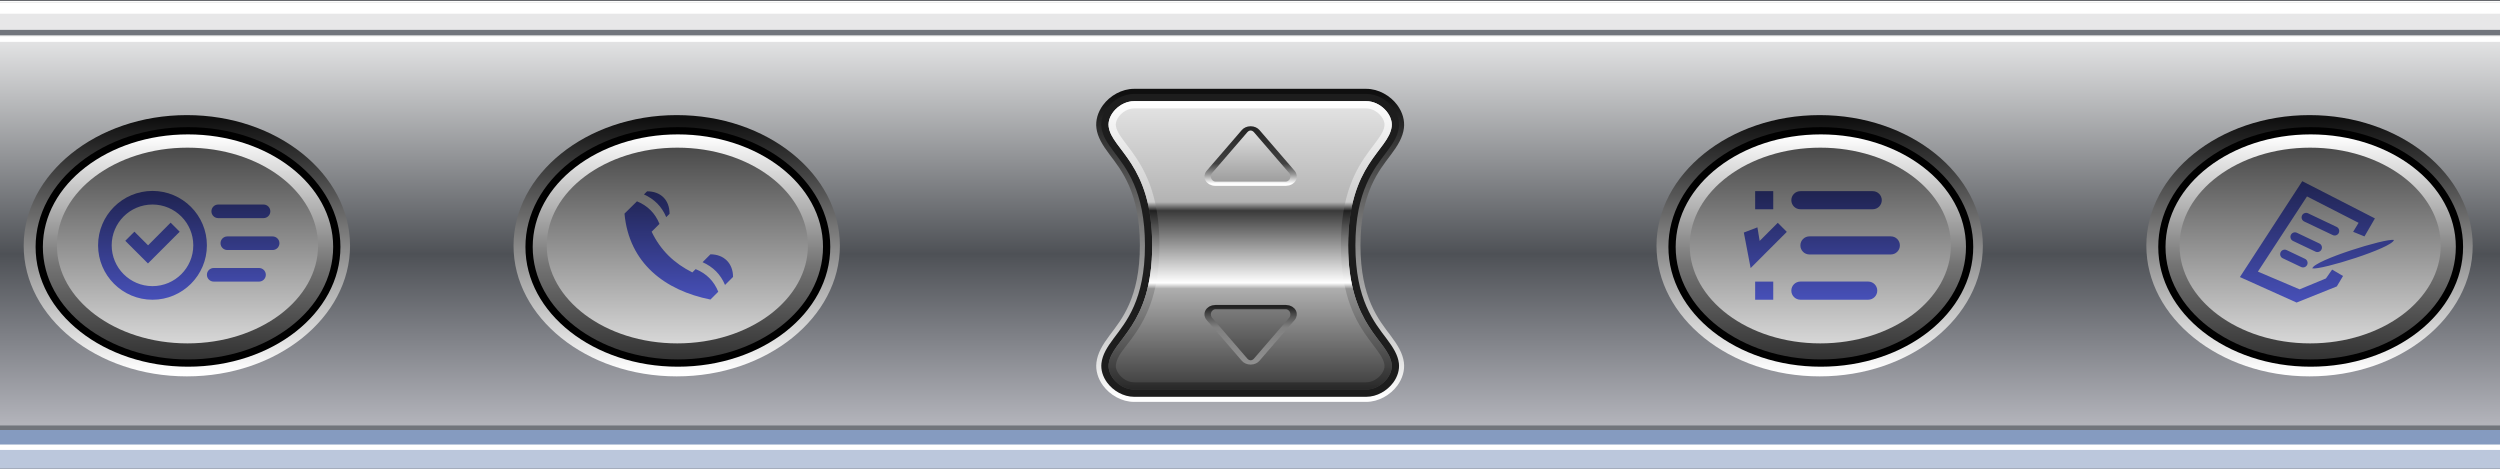 <?xml version="1.0" encoding="UTF-8" standalone="no"?>
<!DOCTYPE svg PUBLIC "-//W3C//DTD SVG 1.1//EN" "http://www.w3.org/Graphics/SVG/1.1/DTD/svg11.dtd">
<svg width="160px" height="30px" viewBox="0 0 480 90"  version="1.1" xmlns="http://www.w3.org/2000/svg" xmlns:xlink="http://www.w3.org/1999/xlink" xml:space="preserve" xmlns:serif="http://www.serif.com/" style="fill-rule:evenodd;clip-rule:evenodd;stroke-linejoin:round;stroke-miterlimit:2;">
    <rect x="0" y="0" width="480" height="90" fill="#333333" stroke="none"/>
    <g id="hbuttons-clie-n610" transform="matrix(1,0,0,1,-62.586,-2.084) scale(1.045 1.045) translate(-13 0)">
        <g id="bg" transform="matrix(6.469,0,0,1.255,-5606.8,-390.696)">
            <g id="bg1" serif:id="bg" transform="matrix(0.217,0,0,0.392,534.896,-87.539)">
                <rect x="1574" y="1022" width="342" height="183" style="fill:rgb(187,199,220);"/>
            </g>
            <g id="center-area" transform="matrix(0.155,0,0,0.797,876.388,313.023)">
                <rect x="10" y="-0" width="460" height="78.833" style="fill:rgb(113,117,124);"/>
            </g>
            <g id="ridge-highlight" transform="matrix(0.155,0,0,0.797,876.388,313.82)">
                <path d="M472.667,-0L7.333,-0L7.333,78.833C7.333,80.306 8.527,81.5 10,81.5L470,81.5C471.473,81.5 472.667,80.306 472.667,78.833L472.667,-0Z" style="fill:white;"/>
            </g>
            <g id="ridge" transform="matrix(0.155,0,0,0.797,876.388,313.023)">
                <path d="M472.667,-0L7.333,-0L7.333,78.833C7.333,80.306 8.527,81.5 10,81.5L470,81.5C471.473,81.5 472.667,80.306 472.667,78.833L472.667,-0Z" style="fill:url(#_Linear1);"/>
            </g>
            <g id="center-area1" serif:id="center-area" transform="matrix(0.155,0,0,0.797,876.388,313.023)">
                <rect x="10" y="-0" width="460" height="78.833" style="fill:url(#_Linear2);"/>
            </g>
            <g id="upper-shine-highlight" transform="matrix(2.37,0,0,0.443,844.75,37.281)">
                <rect x="14" y="624.6" width="30" height="11.4" style="fill:white;"/>
            </g>
            <g id="bg-upper-reflect" transform="matrix(2.37,0,0,0.443,844.75,36.484)">
                <rect x="14" y="624.6" width="30" height="11.4" style="fill:rgb(231,231,232);"/>
            </g>
            <g id="center-area-ridge" transform="matrix(0.155,0,0,0.797,876.388,313.023)">
                <path d="M470,78L10,78L10,78.833L470,78.833L470,78ZM470,5.333L10,5.333L10,6.333L470,6.333L470,5.333Z" style="fill:rgb(113,117,124);"/>
            </g>
            <g id="bg-upper-highlight" transform="matrix(2.473,0,0,0.089,841.762,257.503)">
                <rect x="14" y="627" width="30" height="18" style="fill:white;"/>
            </g>
        </g>
        <g id="buttons">
            <g id="hbutton-clie-oval" transform="matrix(0.998,0,0,1.003,-416.541,-650.998)">
                <g id="button-outline" transform="matrix(1.07,0,0,1.09,508.71,-18.599)">
                    <path d="M380.267,633.691C364.698,633.691 352.191,643.62 352.191,655.645C352.191,667.671 364.698,677.6 380.267,677.6C395.837,677.6 408.344,667.671 408.344,655.645C408.344,643.62 395.837,633.691 380.267,633.691Z" style="fill:url(#_Linear3);"/>
                </g>
                <g id="hole" transform="matrix(1.047,0,0,1.06,517.668,1.286)">
                    <ellipse cx="380.267" cy="655.645" rx="26.8" ry="20.7"/>
                </g>
                <g id="body" transform="matrix(1.047,0,0,1.06,517.668,1.286)">
                    <path d="M380.267,636.2C394.281,636.2 405.791,644.821 405.791,655.645C405.791,666.47 394.281,675.091 380.267,675.091C366.254,675.091 354.744,666.47 354.744,655.645C354.744,644.821 366.254,636.2 380.267,636.2Z" style="fill:url(#_Linear4);"/>
                </g>
                <g id="button-curve" transform="matrix(0.897,0,0,0.866,574.613,128.226)">
                    <ellipse cx="380.267" cy="655.645" rx="26.8" ry="20.7" style="fill:url(#_Linear5);"/>
                </g>
            </g>
            <g id="hbutton-clie-oval1" serif:id="hbutton-clie-oval" transform="matrix(0.998,0,0,1.003,-506.541,-650.998)">
                <g id="button-outline1" serif:id="button-outline" transform="matrix(1.07,0,0,1.09,508.71,-18.599)">
                    <path d="M380.267,633.691C364.698,633.691 352.191,643.62 352.191,655.645C352.191,667.671 364.698,677.6 380.267,677.6C395.837,677.6 408.344,667.671 408.344,655.645C408.344,643.62 395.837,633.691 380.267,633.691Z" style="fill:url(#_Linear6);"/>
                </g>
                <g id="hole1" serif:id="hole" transform="matrix(1.047,0,0,1.06,517.668,1.286)">
                    <ellipse cx="380.267" cy="655.645" rx="26.8" ry="20.7"/>
                </g>
                <g id="body1" serif:id="body" transform="matrix(1.047,0,0,1.06,517.668,1.286)">
                    <path d="M380.267,636.2C394.281,636.2 405.791,644.821 405.791,655.645C405.791,666.47 394.281,675.091 380.267,675.091C366.254,675.091 354.744,666.47 354.744,655.645C354.744,644.821 366.254,636.2 380.267,636.2Z" style="fill:url(#_Linear7);"/>
                </g>
                <g id="button-curve1" serif:id="button-curve" transform="matrix(0.897,0,0,0.866,574.613,128.226)">
                    <ellipse cx="380.267" cy="655.645" rx="26.8" ry="20.7" style="fill:url(#_Linear8);"/>
                </g>
            </g>
            <g id="hbutton-clie-oval2" serif:id="hbutton-clie-oval" transform="matrix(0.998,0,0,1.003,-716.541,-650.998)">
                <g id="button-outline2" serif:id="button-outline" transform="matrix(1.07,0,0,1.09,508.71,-18.599)">
                    <path d="M380.267,633.691C364.698,633.691 352.191,643.62 352.191,655.645C352.191,667.671 364.698,677.6 380.267,677.6C395.837,677.6 408.344,667.671 408.344,655.645C408.344,643.62 395.837,633.691 380.267,633.691Z" style="fill:url(#_Linear9);"/>
                </g>
                <g id="hole2" serif:id="hole" transform="matrix(1.047,0,0,1.06,517.668,1.286)">
                    <ellipse cx="380.267" cy="655.645" rx="26.8" ry="20.7"/>
                </g>
                <g id="body2" serif:id="body" transform="matrix(1.047,0,0,1.06,517.668,1.286)">
                    <path d="M380.267,636.2C394.281,636.2 405.791,644.821 405.791,655.645C405.791,666.47 394.281,675.091 380.267,675.091C366.254,675.091 354.744,666.47 354.744,655.645C354.744,644.821 366.254,636.2 380.267,636.2Z" style="fill:url(#_Linear10);"/>
                </g>
                <g id="button-curve2" serif:id="button-curve" transform="matrix(0.897,0,0,0.866,574.613,128.226)">
                    <ellipse cx="380.267" cy="655.645" rx="26.8" ry="20.7" style="fill:url(#_Linear11);"/>
                </g>
            </g>
            <g id="hbutton-clie-oval3" serif:id="hbutton-clie-oval" transform="matrix(0.998,0,0,1.003,-806.541,-650.998)">
                <g id="button-outline3" serif:id="button-outline" transform="matrix(1.07,0,0,1.09,508.71,-18.599)">
                    <path d="M380.267,633.691C364.698,633.691 352.191,643.62 352.191,655.645C352.191,667.671 364.698,677.6 380.267,677.6C395.837,677.6 408.344,667.671 408.344,655.645C408.344,643.62 395.837,633.691 380.267,633.691Z" style="fill:url(#_Linear12);"/>
                </g>
                <g id="hole3" serif:id="hole" transform="matrix(1.047,0,0,1.06,517.668,1.286)">
                    <ellipse cx="380.267" cy="655.645" rx="26.8" ry="20.7"/>
                </g>
                <g id="body3" serif:id="body" transform="matrix(1.047,0,0,1.06,517.668,1.286)">
                    <path d="M380.267,636.2C394.281,636.2 405.791,644.821 405.791,655.645C405.791,666.47 394.281,675.091 380.267,675.091C366.254,675.091 354.744,666.47 354.744,655.645C354.744,644.821 366.254,636.2 380.267,636.2Z" style="fill:url(#_Linear13);"/>
                </g>
                <g id="button-curve3" serif:id="button-curve" transform="matrix(0.897,0,0,0.866,574.613,128.226)">
                    <ellipse cx="380.267" cy="655.645" rx="26.8" ry="20.7" style="fill:url(#_Linear14);"/>
                </g>
            </g>
        </g>
        <g id="icons">
            <g id="icon-memo-pad" transform="matrix(1,0,0,1,62.586,2.084)">
                <path d="M444.736,43.349L442.652,42.5L443.652,40.848L434.173,36L425.152,49.816L432.816,53.07L437.652,51.071L438.794,49.44L440.794,50.62L439.652,52.533L432.26,55.5L421.848,50.814L433.305,33.199L446.652,40.037L444.736,43.349ZM450.152,44C449.987,44.741 446.625,46.133 443.11,47.295C439.595,48.458 435.928,49.392 435.152,49.219C435.483,47.736 448.601,43.654 450.152,44ZM434.202,48.572C434.399,48.158 434.223,47.662 433.809,47.465L430.432,45.859C430.018,45.662 429.522,45.839 429.325,46.253C429.128,46.667 429.304,47.163 429.718,47.36L433.095,48.966C433.509,49.163 434.005,48.987 434.202,48.572ZM436.838,45.748C437.035,45.334 436.859,44.838 436.444,44.641L432.317,42.678C431.903,42.481 431.407,42.658 431.21,43.072C431.013,43.486 431.19,43.982 431.604,44.179L435.731,46.142C436.145,46.339 436.641,46.162 436.838,45.748ZM440.015,42.706C440.212,42.292 440.035,41.796 439.621,41.599L434.369,39.101C433.955,38.904 433.458,39.081 433.262,39.495C433.065,39.909 433.241,40.405 433.655,40.602L438.907,43.1C439.322,43.297 439.818,43.12 440.015,42.706Z" style="fill:url(#_Linear15);"/>
            </g>
            <g id="icon-todo-clie" transform="matrix(0.831,0,0,0.831,121.138,9.694)">
                <path d="M334,53L330,53L330,57L334,57L334,53ZM357,54.994C357,53.886 356.101,52.987 354.994,52.987L340.006,52.987C338.899,52.987 338,53.886 338,54.994C338,56.101 338.899,57 340.006,57L354.994,57C356.101,57 357,56.101 357,54.994ZM327.5,42.148L330.5,41L331,44L335,40L337,42L329,50L327.5,42.148ZM362,44.994C362,43.89 361.104,42.994 360,42.994L342,42.994C340.896,42.994 340,43.89 340,44.994C340,46.097 340.896,46.994 342,46.994L360,46.994C361.104,46.994 362,46.097 362,44.994ZM358,35C358,33.896 357.104,33 356,33L340,33C338.896,33 338,33.896 338,35C338,36.104 338.896,37 340,37L356,37C357.104,37 358,36.104 358,35ZM334,33L330,33L330,37L334,37L334,33Z" style="fill:url(#_Linear16);"/>
            </g>
            <g id="icon-address-book-clie" transform="matrix(0.831,0,0,0.831,71.291,14.65)">
                <path d="M142.759,29.28C145.123,30.253 146.776,31.91 147.732,34.268L146,36C148,40.16 151,42.994 155,45L155.731,44.269C158.111,45.24 159.772,46.901 160.732,49.268L159,51C149,49 141,43 140,32L142.759,29.28ZM157.261,42.739L159,41C162,41 164,43 164,46L162.225,47.775C161.244,45.427 159.603,43.786 157.261,42.739ZM144.303,27.758L145,27.071C148.035,27.071 149.965,29 149.965,32.035L149.225,32.775C148.25,30.441 146.622,28.806 144.303,27.758Z" style="fill:url(#_Linear17);"/>
            </g>
            <g id="icon-calendar-clie" transform="matrix(0.833,0,0,0.833,70.919,9.584)">
                <path d="M36,33C42.623,33 48,38.377 48,45C48,51.623 42.623,57 36,57C29.377,57 24,51.623 24,45C24,38.377 29.377,33 36,33ZM36,36C40.967,36 45,40.033 45,45C45,49.967 40.967,54 36,54C31.033,54 27,49.967 27,45C27,40.033 31.033,36 36,36ZM61,51.5C61,50.672 60.328,50 59.5,50L49.506,50C48.678,50 48.006,50.672 48.006,51.5C48.006,52.328 48.678,53 49.506,53L59.5,53C60.328,53 61,52.328 61,51.5ZM35.029,45L40,40L42,42L35,49L30,44L32.014,41.986L35.029,45ZM64,44.536C64,43.708 63.328,43.036 62.5,43.036L52.506,43.036C51.678,43.036 51.006,43.708 51.006,44.536C51.006,45.364 51.678,46.036 52.506,46.036L62.5,46.036C63.328,46.036 64,45.364 64,44.536ZM61.994,37.5C61.994,36.672 61.322,36 60.494,36L50.5,36C49.672,36 49,36.672 49,37.5C49,38.328 49.672,39 50.5,39L60.494,39C61.322,39 61.994,38.328 61.994,37.5Z" style="fill:url(#_Linear18);"/>
            </g>
        </g>
        <g id="rocker" transform="matrix(1,0,0,1,52.587,2.084)">
            <g id="outline" transform="matrix(1,0,0,1.019,0,2.192)">
                <path d="M278.249,20.868C278.428,19.466 277.983,17.981 277.044,16.724C275.768,15.016 273.589,13.776 271.32,13.776L228.68,13.776C226.412,13.776 224.229,15.017 222.952,16.724C222.009,17.984 221.566,19.474 221.752,20.879C221.963,22.47 222.865,23.922 224.162,25.611C226.361,28.476 229.733,32.476 229.733,42C229.733,51.521 226.357,55.37 224.158,58.249C222.866,59.941 221.96,61.432 221.75,63.142C221.578,64.541 222.024,66.023 222.96,67.276C224.236,68.984 226.41,70.224 228.68,70.224L271.32,70.224C273.589,70.224 275.768,68.984 277.044,67.276C277.983,66.019 278.428,64.534 278.249,63.132C278.038,61.481 277.135,60.009 275.84,58.319C273.641,55.447 270.267,51.523 270.267,42C270.267,32.477 273.641,28.553 275.84,25.681C277.135,23.991 278.038,22.519 278.249,20.868Z" style="fill:url(#_Linear19);"/>
            </g>
            <g id="hole4" serif:id="hole" transform="matrix(1,0,0,1.019,0,2.192)">
                <path d="M277.323,20.754C277.474,19.573 277.083,18.325 276.291,17.265C275.182,15.781 273.293,14.692 271.32,14.692C271.32,14.692 228.68,14.692 228.68,14.692C226.708,14.692 224.815,15.781 223.704,17.265C222.91,18.327 222.521,19.577 222.678,20.761C222.87,22.212 223.724,23.52 224.907,25.06C227.18,28.021 230.667,32.156 230.667,42C230.667,51.843 227.178,55.822 224.905,58.798C223.725,60.343 222.868,61.69 222.676,63.252C222.531,64.432 222.923,65.677 223.713,66.735C224.822,68.22 226.707,69.308 228.68,69.308L271.32,69.308C273.293,69.308 275.182,68.219 276.291,66.735C277.083,65.675 277.474,64.427 277.323,63.246C277.131,61.739 276.275,60.411 275.094,58.869C272.821,55.9 269.333,51.844 269.333,42C269.333,32.156 272.821,28.1 275.094,25.131C276.275,23.589 277.131,22.261 277.323,20.754Z" style="fill:rgb(29,29,29);"/>
            </g>
            <g id="button" transform="matrix(1,0,0,1.019,0,2.192)">
                <path d="M276,20.592C276.277,18.424 273.903,16 271.32,16L228.68,16C226.097,16 223.713,18.425 224,20.592C224.553,24.762 232,27.283 232,42C232,56.717 224.553,58.911 224,63.408C223.733,65.577 226.097,68 228.68,68L271.32,68C273.903,68 276.277,65.576 276,63.408C275.447,59.075 268,56.717 268,42C268,27.283 275.447,24.925 276,20.592Z" style="fill:url(#_Linear20);"/>
                <path d="M276,20.592C276.277,18.424 273.903,16 271.32,16L228.68,16C226.097,16 223.713,18.425 224,20.592C224.553,24.762 232,27.283 232,42C232,56.717 224.553,58.911 224,63.408C223.733,65.577 226.097,68 228.68,68L271.32,68C273.903,68 276.277,65.576 276,63.408C275.447,59.075 268,56.717 268,42C268,27.283 275.447,24.925 276,20.592ZM274.677,20.429C274.591,21.106 274.266,21.712 273.839,22.355C273.303,23.16 272.608,24 271.87,24.987C269.497,28.16 266.667,32.746 266.667,42C266.667,51.254 269.497,55.84 271.87,59.013C272.608,60 273.303,60.84 273.839,61.645C274.266,62.288 274.591,62.894 274.677,63.571C274.748,64.124 274.512,64.692 274.141,65.187C273.507,66.035 272.447,66.692 271.32,66.692C271.32,66.692 228.68,66.692 228.68,66.692C227.554,66.692 226.497,66.036 225.864,65.188C225.492,64.691 225.255,64.12 225.324,63.565C225.521,61.963 226.784,60.736 228.129,58.944C230.502,55.782 233.333,51.257 233.333,42C233.333,32.749 230.504,28.103 228.132,24.918C227.391,23.924 226.694,23.083 226.157,22.285C225.732,21.655 225.408,21.07 225.322,20.423C225.249,19.873 225.485,19.307 225.854,18.814C226.489,17.965 227.553,17.308 228.68,17.308L271.32,17.308C272.447,17.308 273.507,17.965 274.141,18.813C274.512,19.308 274.748,19.876 274.677,20.429Z" style="fill:url(#_Linear21);"/>
            </g>
            <g id="top-arrow" transform="matrix(1.868,0,0,1.25,143.61,-3.917)">
                <path d="M57.593,22.329C57.448,22.079 57.23,21.933 57,21.933C56.77,21.933 56.552,22.079 56.407,22.329L52.943,28.329C52.759,28.649 52.722,29.089 52.848,29.46C52.975,29.831 53.242,30.067 53.536,30.067L60.464,30.067C60.758,30.067 61.025,29.831 61.152,29.46C61.278,29.089 61.241,28.649 61.057,28.329L57.593,22.329Z" style="fill:url(#_Linear22);stroke:url(#_Linear23);stroke-width:0.63px;"/>
            </g>
            <g id="bottom-arrow" transform="matrix(1.868,0,0,-1.25,143.61,93.917)">
                <path d="M57.593,22.329C57.448,22.079 57.23,21.933 57,21.933C56.77,21.933 56.552,22.079 56.407,22.329L52.943,28.329C52.759,28.649 52.722,29.089 52.848,29.46C52.975,29.831 53.242,30.067 53.536,30.067L60.464,30.067C60.758,30.067 61.025,29.831 61.152,29.46C61.278,29.089 61.241,28.649 61.057,28.329L57.593,22.329Z" style="fill:url(#_Linear24);stroke:url(#_Linear25);stroke-width:0.63px;"/>
            </g>
        </g>
    </g>
    <defs>
        <linearGradient id="_Linear1" x1="0" y1="0" x2="1" y2="0" gradientUnits="userSpaceOnUse" gradientTransform="matrix(4.82713e-15,78.833,-13.51,8.27255e-16,238,-5.11591e-13)"><stop offset="0" style="stop-color:rgb(139,159,195);stop-opacity:1"/><stop offset="1" style="stop-color:rgb(133,155,192);stop-opacity:1"/></linearGradient>
        <linearGradient id="_Linear2" x1="0" y1="0" x2="1" y2="0" gradientUnits="userSpaceOnUse" gradientTransform="matrix(4.74551e-15,77.5,-1.818,1.11329e-16,55.624,-2.98428e-13)"><stop offset="0" style="stop-color:white;stop-opacity:1"/><stop offset="0.6" style="stop-color:rgb(78,81,86);stop-opacity:1"/><stop offset="1" style="stop-color:rgb(178,179,186);stop-opacity:1"/></linearGradient>
        <linearGradient id="_Linear3" x1="0" y1="0" x2="1" y2="0" gradientUnits="userSpaceOnUse" gradientTransform="matrix(3.38299e-15,-42.484,56.213,2.64685e-15,380.267,676.888)"><stop offset="0" style="stop-color:white;stop-opacity:1"/><stop offset="1" style="stop-color:rgb(15,15,15);stop-opacity:1"/></linearGradient>
        <linearGradient id="_Linear4" x1="0" y1="0" x2="1" y2="0" gradientUnits="userSpaceOnUse" gradientTransform="matrix(-4.6651e-13,-38.638,39.848,-4.52344e-13,380.267,675.091)"><stop offset="0" style="stop-color:rgb(50,50,50);stop-opacity:1"/><stop offset="0.42" style="stop-color:rgb(115,115,115);stop-opacity:1"/><stop offset="1" style="stop-color:white;stop-opacity:1"/></linearGradient>
        <linearGradient id="_Linear5" x1="0" y1="0" x2="1" y2="0" gradientUnits="userSpaceOnUse" gradientTransform="matrix(5.97156e-13,-41.131,41.841,5.87028e-13,380.267,676.345)"><stop offset="0" style="stop-color:rgb(215,215,215);stop-opacity:1"/><stop offset="1" style="stop-color:rgb(75,75,75);stop-opacity:1"/></linearGradient>
        <linearGradient id="_Linear6" x1="0" y1="0" x2="1" y2="0" gradientUnits="userSpaceOnUse" gradientTransform="matrix(3.38299e-15,-42.484,56.213,2.64685e-15,380.267,676.888)"><stop offset="0" style="stop-color:white;stop-opacity:1"/><stop offset="1" style="stop-color:rgb(15,15,15);stop-opacity:1"/></linearGradient>
        <linearGradient id="_Linear7" x1="0" y1="0" x2="1" y2="0" gradientUnits="userSpaceOnUse" gradientTransform="matrix(-4.6651e-13,-38.638,39.848,-4.52344e-13,380.267,675.091)"><stop offset="0" style="stop-color:rgb(50,50,50);stop-opacity:1"/><stop offset="0.42" style="stop-color:rgb(115,115,115);stop-opacity:1"/><stop offset="1" style="stop-color:white;stop-opacity:1"/></linearGradient>
        <linearGradient id="_Linear8" x1="0" y1="0" x2="1" y2="0" gradientUnits="userSpaceOnUse" gradientTransform="matrix(5.97156e-13,-41.131,41.841,5.87028e-13,380.267,676.345)"><stop offset="0" style="stop-color:rgb(215,215,215);stop-opacity:1"/><stop offset="1" style="stop-color:rgb(75,75,75);stop-opacity:1"/></linearGradient>
        <linearGradient id="_Linear9" x1="0" y1="0" x2="1" y2="0" gradientUnits="userSpaceOnUse" gradientTransform="matrix(3.38299e-15,-42.484,56.213,2.64685e-15,380.267,676.888)"><stop offset="0" style="stop-color:white;stop-opacity:1"/><stop offset="1" style="stop-color:rgb(15,15,15);stop-opacity:1"/></linearGradient>
        <linearGradient id="_Linear10" x1="0" y1="0" x2="1" y2="0" gradientUnits="userSpaceOnUse" gradientTransform="matrix(-4.6651e-13,-38.638,39.848,-4.52344e-13,380.267,675.091)"><stop offset="0" style="stop-color:rgb(50,50,50);stop-opacity:1"/><stop offset="0.42" style="stop-color:rgb(115,115,115);stop-opacity:1"/><stop offset="1" style="stop-color:white;stop-opacity:1"/></linearGradient>
        <linearGradient id="_Linear11" x1="0" y1="0" x2="1" y2="0" gradientUnits="userSpaceOnUse" gradientTransform="matrix(5.97156e-13,-41.131,41.841,5.87028e-13,380.267,676.345)"><stop offset="0" style="stop-color:rgb(215,215,215);stop-opacity:1"/><stop offset="1" style="stop-color:rgb(75,75,75);stop-opacity:1"/></linearGradient>
        <linearGradient id="_Linear12" x1="0" y1="0" x2="1" y2="0" gradientUnits="userSpaceOnUse" gradientTransform="matrix(3.38299e-15,-42.484,56.213,2.64685e-15,380.267,676.888)"><stop offset="0" style="stop-color:white;stop-opacity:1"/><stop offset="1" style="stop-color:rgb(15,15,15);stop-opacity:1"/></linearGradient>
        <linearGradient id="_Linear13" x1="0" y1="0" x2="1" y2="0" gradientUnits="userSpaceOnUse" gradientTransform="matrix(-4.6651e-13,-38.638,39.848,-4.52344e-13,380.267,675.091)"><stop offset="0" style="stop-color:rgb(50,50,50);stop-opacity:1"/><stop offset="0.42" style="stop-color:rgb(115,115,115);stop-opacity:1"/><stop offset="1" style="stop-color:white;stop-opacity:1"/></linearGradient>
        <linearGradient id="_Linear14" x1="0" y1="0" x2="1" y2="0" gradientUnits="userSpaceOnUse" gradientTransform="matrix(5.97156e-13,-41.131,41.841,5.87028e-13,380.267,676.345)"><stop offset="0" style="stop-color:rgb(215,215,215);stop-opacity:1"/><stop offset="1" style="stop-color:rgb(75,75,75);stop-opacity:1"/></linearGradient>
        <linearGradient id="_Linear15" x1="0" y1="0" x2="1" y2="0" gradientUnits="userSpaceOnUse" gradientTransform="matrix(1.03989e-15,22.301,-16.983,1.36552e-15,433.566,33.199)"><stop offset="0" style="stop-color:rgb(31,35,80);stop-opacity:1"/><stop offset="1" style="stop-color:rgb(71,80,184);stop-opacity:1"/></linearGradient>
        <linearGradient id="_Linear16" x1="0" y1="0" x2="1" y2="0" gradientUnits="userSpaceOnUse" gradientTransform="matrix(1.26751e-15,24,-20.7,1.46958e-15,341.783,33)"><stop offset="0" style="stop-color:rgb(31,35,80);stop-opacity:1"/><stop offset="1" style="stop-color:rgb(71,80,184);stop-opacity:1"/></linearGradient>
        <linearGradient id="_Linear17" x1="0" y1="0" x2="1" y2="0" gradientUnits="userSpaceOnUse" gradientTransform="matrix(8.81746e-16,23.929,-14.4,1.46525e-15,149.936,27.071)"><stop offset="0" style="stop-color:rgb(31,35,80);stop-opacity:1"/><stop offset="1" style="stop-color:rgb(71,80,184);stop-opacity:1"/></linearGradient>
        <linearGradient id="_Linear18" x1="0" y1="0" x2="1" y2="0" gradientUnits="userSpaceOnUse" gradientTransform="matrix(1.46958e-15,24,-24,1.46958e-15,40.56,33)"><stop offset="0" style="stop-color:rgb(31,35,80);stop-opacity:1"/><stop offset="1" style="stop-color:rgb(71,80,184);stop-opacity:1"/></linearGradient>
        <linearGradient id="_Linear19" x1="0" y1="0" x2="1" y2="0" gradientUnits="userSpaceOnUse" gradientTransform="matrix(3.4086e-15,-54.616,56.639,3.40268e-15,249.999,69.308)"><stop offset="0" style="stop-color:white;stop-opacity:1"/><stop offset="1" style="stop-color:rgb(15,15,15);stop-opacity:1"/></linearGradient>
        <linearGradient id="_Linear20" x1="0" y1="0" x2="1" y2="0" gradientUnits="userSpaceOnUse" gradientTransform="matrix(3.24531e-15,52,-53.972,3.24247e-15,249,16)"><stop offset="0" style="stop-color:rgb(229,229,229);stop-opacity:1"/><stop offset="0.35" style="stop-color:rgb(179,179,179);stop-opacity:1"/><stop offset="0.38" style="stop-color:rgb(58,58,58);stop-opacity:1"/><stop offset="0.63" style="stop-color:white;stop-opacity:1"/><stop offset="0.65" style="stop-color:rgb(174,174,174);stop-opacity:1"/><stop offset="1" style="stop-color:rgb(60,60,60);stop-opacity:1"/></linearGradient>
        <linearGradient id="_Linear21" x1="0" y1="0" x2="1" y2="0" gradientUnits="userSpaceOnUse" gradientTransform="matrix(3.24531e-15,52,-53.972,3.24247e-15,249.999,16)"><stop offset="0" style="stop-color:white;stop-opacity:1"/><stop offset="0.35" style="stop-color:rgb(204,204,204);stop-opacity:1"/><stop offset="0.38" style="stop-color:rgb(32,32,32);stop-opacity:1"/><stop offset="0.63" style="stop-color:white;stop-opacity:1"/><stop offset="0.65" style="stop-color:rgb(147,147,147);stop-opacity:1"/><stop offset="1" style="stop-color:rgb(40,40,40);stop-opacity:1"/></linearGradient>
        <linearGradient id="_Linear22" x1="0" y1="0" x2="1" y2="0" gradientUnits="userSpaceOnUse" gradientTransform="matrix(3.33203e-16,8.133,-3.503,3.2064e-16,56.944,21.933)"><stop offset="0" style="stop-color:rgb(227,227,227);stop-opacity:1"/><stop offset="1" style="stop-color:rgb(155,155,155);stop-opacity:1"/></linearGradient>
        <linearGradient id="_Linear23" x1="0" y1="0" x2="1" y2="0" gradientUnits="userSpaceOnUse" gradientTransform="matrix(-7.86831e-15,-8.667,6.19,-1.10156e-14,57.226,30.067)"><stop offset="0" style="stop-color:white;stop-opacity:1"/><stop offset="0.16" style="stop-color:rgb(151,151,151);stop-opacity:1"/><stop offset="0.34" style="stop-color:rgb(65,65,65);stop-opacity:1"/><stop offset="1" style="stop-color:rgb(34,34,34);stop-opacity:1"/></linearGradient>
        <linearGradient id="_Linear24" x1="0" y1="0" x2="1" y2="0" gradientUnits="userSpaceOnUse" gradientTransform="matrix(3.33203e-16,8.133,-3.503,3.2064e-16,56.944,21.933)"><stop offset="0" style="stop-color:rgb(67,67,67);stop-opacity:1"/><stop offset="1" style="stop-color:rgb(126,126,126);stop-opacity:1"/></linearGradient>
        <linearGradient id="_Linear25" x1="0" y1="0" x2="1" y2="0" gradientUnits="userSpaceOnUse" gradientTransform="matrix(-7.86831e-15,-8.667,6.19,-1.10156e-14,57.226,30.067)"><stop offset="0" style="stop-color:rgb(34,34,34);stop-opacity:1"/><stop offset="0.16" style="stop-color:rgb(85,85,85);stop-opacity:1"/><stop offset="0.34" style="stop-color:rgb(128,128,128);stop-opacity:1"/><stop offset="1" style="stop-color:rgb(144,144,144);stop-opacity:1"/></linearGradient>
    </defs>
</svg>
